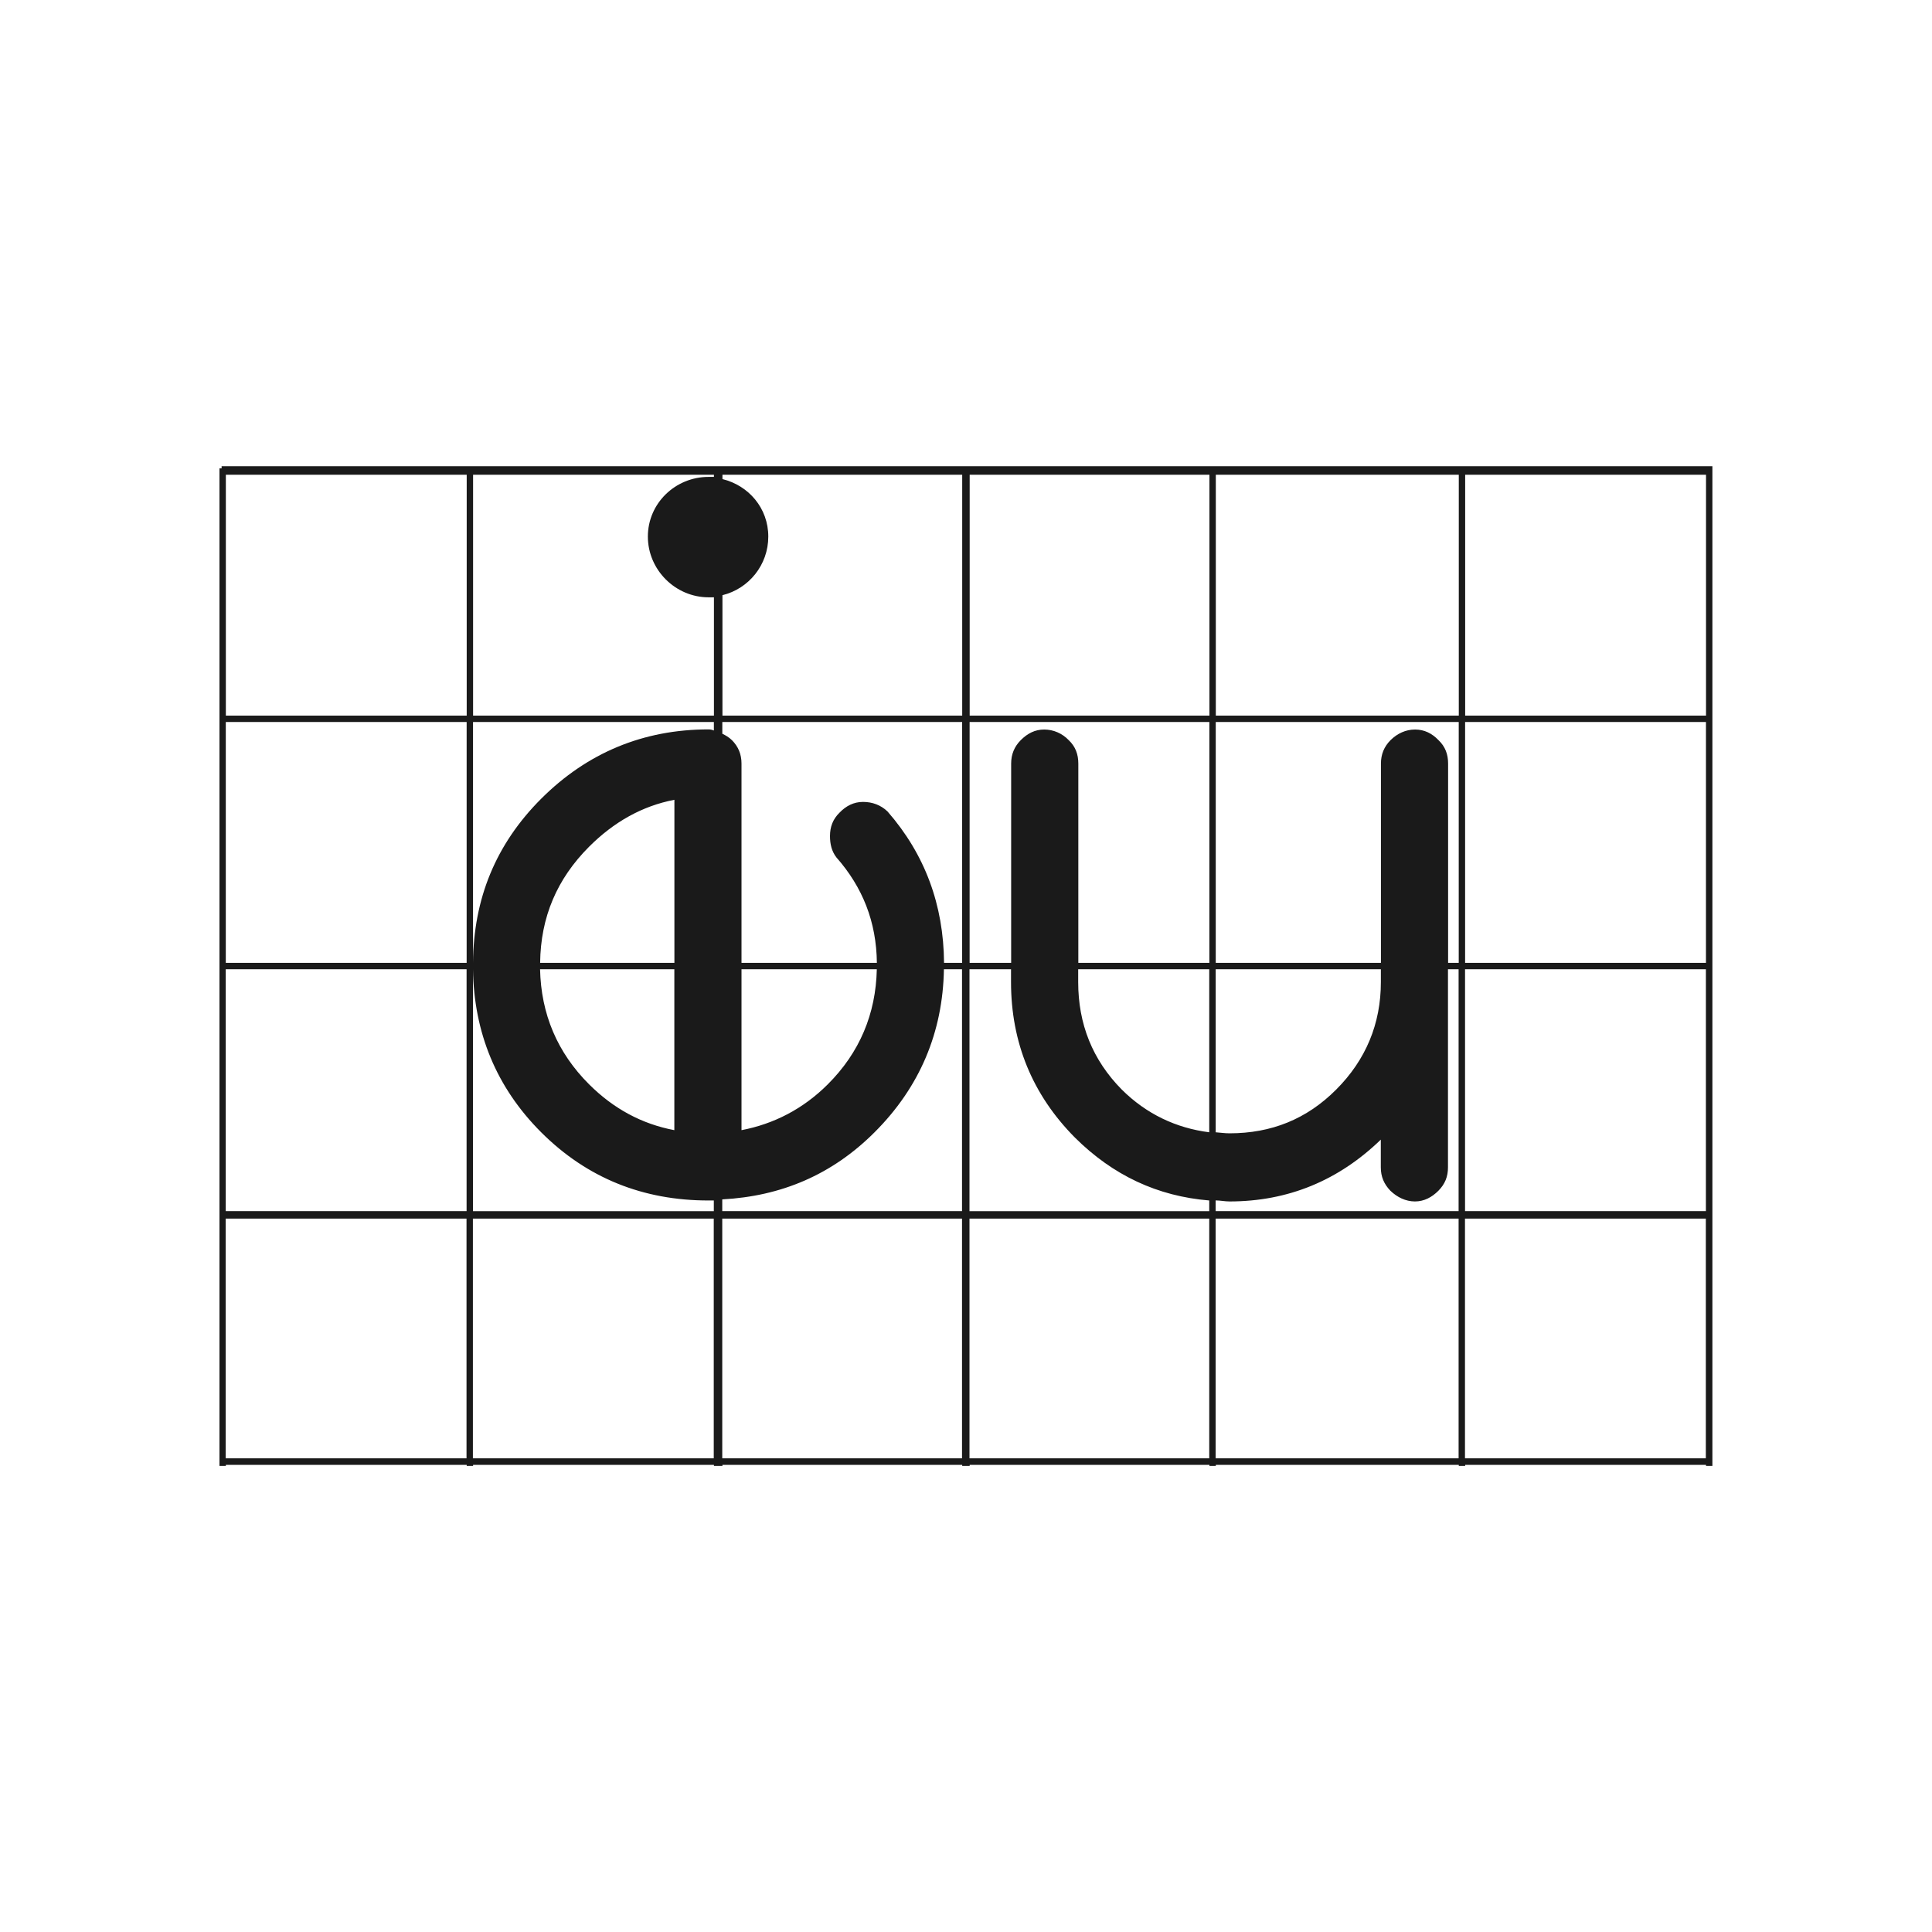 <?xml version="1.0" encoding="UTF-8" standalone="no"?>
<!-- Created with Inkscape (http://www.inkscape.org/) -->

<svg
   xmlns:dc="http://purl.org/dc/elements/1.1/"
   xmlns:cc="http://creativecommons.org/ns#"
   xmlns:rdf="http://www.w3.org/1999/02/22-rdf-syntax-ns#"
   xmlns:svg="http://www.w3.org/2000/svg"
   xmlns="http://www.w3.org/2000/svg"
   xmlns:sodipodi="http://sodipodi.sourceforge.net/DTD/sodipodi-0.dtd"
   xmlns:inkscape="http://www.inkscape.org/namespaces/inkscape"
   width="30"
   height="30"
   id="svg2"
   sodipodi:version="0.32"
   inkscape:version="0.48.4 r9939"
   sodipodi:docname="nodes.svg"
   inkscape:output_extension="org.inkscape.output.svg.inkscape"
   version="1.1">
  <defs
     id="defs4">
    <clipPath
       clipPathUnits="userSpaceOnUse"
       id="clipPath17670-8">
      <path
         inkscape:connector-curvature="0"
         d="m 0,288.75 201.25,0 L 201.25,0 0,0 0,288.75 z"
         id="path17672-4" />
    </clipPath>
    <clipPath
       clipPathUnits="userSpaceOnUse"
       id="clipPath18098-9">
      <path
         inkscape:connector-curvature="0"
         d="m 0,288.75 201.25,0 L 201.25,0 0,0 0,288.75 z"
         id="path18100-2" />
    </clipPath>
    <clipPath
       clipPathUnits="userSpaceOnUse"
       id="clipPath17356-3">
      <path
         inkscape:connector-curvature="0"
         d="m 0,288.75 201.25,0 L 201.25,0 0,0 0,288.75 z"
         id="path17358-6" />
    </clipPath>
    <clipPath
       clipPathUnits="userSpaceOnUse"
       id="clipPath18256-8">
      <path
         inkscape:connector-curvature="0"
         d="m 0,288.75 201.25,0 L 201.25,0 0,0 0,288.75 z"
         id="path18258-5" />
    </clipPath>
    <clipPath
       clipPathUnits="userSpaceOnUse"
       id="clipPath17038-7">
      <path
         inkscape:connector-curvature="0"
         d="m 0,288.75 201.25,0 L 201.25,0 0,0 0,288.75 z"
         id="path17040-4" />
    </clipPath>
    <clipPath
       clipPathUnits="userSpaceOnUse"
       id="clipPath18818-4">
      <path
         inkscape:connector-curvature="0"
         d="m 0,288.75 201.25,0 L 201.25,0 0,0 0,288.75 z"
         id="path18820-5" />
    </clipPath>
    <clipPath
       clipPathUnits="userSpaceOnUse"
       id="clipPath18850-8">
      <path
         inkscape:connector-curvature="0"
         d="m 0,288.75 201.25,0 L 201.25,0 0,0 0,288.75 z"
         id="path18852-1" />
    </clipPath>
    <clipPath
       clipPathUnits="userSpaceOnUse"
       id="clipPath18840-2">
      <path
         inkscape:connector-curvature="0"
         d="m 0,288.75 201.25,0 L 201.25,0 0,0 0,288.75 z"
         id="path18842-2" />
    </clipPath>
    <clipPath
       clipPathUnits="userSpaceOnUse"
       id="clipPath18828-1">
      <path
         inkscape:connector-curvature="0"
         d="m 0,288.75 201.25,0 L 201.25,0 0,0 0,288.75 z"
         id="path18830-8" />
    </clipPath>
    <clipPath
       clipPathUnits="userSpaceOnUse"
       id="clipPath17450-4">
      <path
         inkscape:connector-curvature="0"
         d="m 0,288.75 201.25,0 L 201.25,0 0,0 0,288.75 z"
         id="path17452-2" />
    </clipPath>
    <clipPath
       clipPathUnits="userSpaceOnUse"
       id="clipPath18356-2">
      <path
         inkscape:connector-curvature="0"
         d="m 0,288.75 201.25,0 L 201.25,0 0,0 0,288.75 z"
         id="path18358-6" />
    </clipPath>
    <clipPath
       clipPathUnits="userSpaceOnUse"
       id="clipPath18344-1">
      <path
         inkscape:connector-curvature="0"
         d="m 0,288.75 201.25,0 L 201.25,0 0,0 0,288.75 z"
         id="path18346-5" />
    </clipPath>
    <clipPath
       clipPathUnits="userSpaceOnUse"
       id="clipPath17196-7">
      <path
         inkscape:connector-curvature="0"
         d="m 0,288.75 201.25,0 L 201.25,0 0,0 0,288.75 z"
         id="path17198-7" />
    </clipPath>
    <clipPath
       clipPathUnits="userSpaceOnUse"
       id="clipPath18206-3">
      <path
         inkscape:connector-curvature="0"
         d="m 0,288.75 201.25,0 L 201.25,0 0,0 0,288.75 z"
         id="path18208-2" />
    </clipPath>
    <clipPath
       clipPathUnits="userSpaceOnUse"
       id="clipPath18876-0">
      <path
         inkscape:connector-curvature="0"
         d="m 0,288.75 201.25,0 L 201.25,0 0,0 0,288.75 z"
         id="path18878-2" />
    </clipPath>
    <clipPath
       clipPathUnits="userSpaceOnUse"
       id="clipPath19100-4">
      <path
         inkscape:connector-curvature="0"
         d="m 0,288.75 201.25,0 L 201.25,0 0,0 0,288.75 z"
         id="path19102-3" />
    </clipPath>
    <clipPath
       clipPathUnits="userSpaceOnUse"
       id="clipPath19144-3">
      <path
         inkscape:connector-curvature="0"
         d="m 0,288.75 201.25,0 L 201.25,0 0,0 0,288.75 z"
         id="path19146-9" />
    </clipPath>
    <clipPath
       clipPathUnits="userSpaceOnUse"
       id="clipPath16862-5">
      <path
         inkscape:connector-curvature="0"
         d="m 0,288.75 201.25,0 L 201.25,0 0,0 0,288.75 z"
         id="path16864-3" />
    </clipPath>
    <clipPath
       clipPathUnits="userSpaceOnUse"
       id="clipPath18228-0">
      <path
         inkscape:connector-curvature="0"
         d="m 0,288.75 201.25,0 L 201.25,0 0,0 0,288.75 z"
         id="path18230-3" />
    </clipPath>
    <clipPath
       clipPathUnits="userSpaceOnUse"
       id="clipPath17296-6">
      <path
         inkscape:connector-curvature="0"
         d="m 0,288.75 201.25,0 L 201.25,0 0,0 0,288.75 z"
         id="path17298-6" />
    </clipPath>
    <clipPath
       clipPathUnits="userSpaceOnUse"
       id="clipPath18086-6">
      <path
         inkscape:connector-curvature="0"
         d="m 0,288.75 201.25,0 L 201.25,0 0,0 0,288.75 z"
         id="path18088-1" />
    </clipPath>
    <clipPath
       clipPathUnits="userSpaceOnUse"
       id="clipPath17686-1">
      <path
         inkscape:connector-curvature="0"
         d="m 0,288.75 201.25,0 L 201.25,0 0,0 0,288.75 z"
         id="path17688-5" />
    </clipPath>
    <clipPath
       clipPathUnits="userSpaceOnUse"
       id="clipPath17698-8">
      <path
         inkscape:connector-curvature="0"
         d="m 0,288.75 201.25,0 L 201.25,0 0,0 0,288.75 z"
         id="path17700-0" />
    </clipPath>
    <clipPath
       clipPathUnits="userSpaceOnUse"
       id="clipPath17916-1">
      <path
         inkscape:connector-curvature="0"
         d="m 0,288.75 201.25,0 L 201.25,0 0,0 0,288.75 z"
         id="path17918-3" />
    </clipPath>
    <clipPath
       clipPathUnits="userSpaceOnUse"
       id="clipPath17244-5">
      <path
         inkscape:connector-curvature="0"
         d="m 0,288.75 201.25,0 L 201.25,0 0,0 0,288.75 z"
         id="path17246-6" />
    </clipPath>
    <clipPath
       clipPathUnits="userSpaceOnUse"
       id="clipPath17956-8-7">
      <path
         inkscape:connector-curvature="0"
         d="m 0,288.75 201.25,0 L 201.25,0 0,0 0,288.75 z"
         id="path17958-2-9" />
    </clipPath>
    <clipPath
       clipPathUnits="userSpaceOnUse"
       id="clipPath17956-8">
      <path
         inkscape:connector-curvature="0"
         d="m 0,288.75 201.25,0 L 201.25,0 0,0 0,288.75 z"
         id="path17958-2" />
    </clipPath>
    <clipPath
       clipPathUnits="userSpaceOnUse"
       id="clipPath18046-2">
      <path
         inkscape:connector-curvature="0"
         d="m 0,288.75 201.25,0 L 201.25,0 0,0 0,288.75 z"
         id="path18048-4" />
    </clipPath>
    <clipPath
       clipPathUnits="userSpaceOnUse"
       id="clipPath18034-6">
      <path
         inkscape:connector-curvature="0"
         d="m 0,288.75 201.25,0 L 201.25,0 0,0 0,288.75 z"
         id="path18036-4" />
    </clipPath>
    <clipPath
       clipPathUnits="userSpaceOnUse"
       id="clipPath17462-9">
      <path
         inkscape:connector-curvature="0"
         d="m 0,288.75 201.25,0 L 201.25,0 0,0 0,288.75 z"
         id="path17464-1" />
    </clipPath>
    <clipPath
       clipPathUnits="userSpaceOnUse"
       id="clipPath17734-2">
      <path
         inkscape:connector-curvature="0"
         d="m 0,288.75 201.25,0 L 201.25,0 0,0 0,288.75 z"
         id="path17736-2" />
    </clipPath>
    <clipPath
       clipPathUnits="userSpaceOnUse"
       id="clipPath16892-4">
      <path
         inkscape:connector-curvature="0"
         d="m 0,288.75 201.25,0 L 201.25,0 0,0 0,288.75 z"
         id="path16894-5" />
    </clipPath>
  </defs>
  <sodipodi:namedview
     id="base"
     pagecolor="#ffffff"
     bordercolor="#666666"
     borderopacity="1.0"
     inkscape:pageopacity="0.0"
     inkscape:pageshadow="2"
     inkscape:zoom="10.2"
     inkscape:cx="15"
     inkscape:cy="15"
     inkscape:document-units="px"
     inkscape:current-layer="layer1"
     inkscape:window-width="656"
     inkscape:window-height="1029"
     inkscape:window-x="0"
     inkscape:window-y="19"
     showgrid="false"
     inkscape:window-maximized="0" />
  <g
     inkscape:label="Capa 1"
     inkscape:groupmode="layer"
     id="layer1"
     transform="translate(0,-1022.362)">
    <path
       sodipodi:type="arc"
       style="color:#000000;fill:#1a1a1a;stroke:#d4d4d4;stroke-width:1.028;stroke-opacity:1;marker:none;visibility:visible;display:inline;overflow:visible;enable-background:accumulate"
       id="path16617-6-6"
       sodipodi:cx="15.16226"
       sodipodi:cy="16.56851"
       sodipodi:rx="14.008413"
       sodipodi:ry="14.008413"
       d="m 29.171,16.569 a 14.008,14.008 0 1 1 -28.017,0 14.008,14.008 0 1 1 28.017,0 z"
       transform="matrix(0.973,0,0,0.973,330.508,953.632)" />
    <path
       style="fill:#1a1a1a;stroke:#d4d4d4;stroke-width:1px;stroke-linecap:butt;stroke-linejoin:miter;stroke-opacity:1"
       d="m 345.296,957.89 0,11.863 0,0"
       id="path16623-6-2"
       inkscape:connector-curvature="0"
       inkscape:transform-center-y="-5.9314904" />
    <path
       style="fill:#1a1a1a;stroke:#d4d4d4;stroke-width:1px;stroke-linecap:butt;stroke-linejoin:miter;stroke-opacity:1"
       d="m 357.159,969.753 -1.709,0 0,0"
       id="path16623-4-2-0"
       inkscape:connector-curvature="0"
       inkscape:transform-center-x="-0.854382" />
    <path
       style="fill:#1a1a1a;stroke:#d4d4d4;stroke-width:1px;stroke-linecap:butt;stroke-linejoin:miter;stroke-opacity:1"
       d="m 345.296,981.616 0,-2.018 0,0"
       id="path16623-4-3-9-0"
       inkscape:connector-curvature="0"
       inkscape:transform-center-y="1.0091015" />
    <path
       style="fill:#1a1a1a;stroke:#d4d4d4;stroke-width:1px;stroke-linecap:butt;stroke-linejoin:miter;stroke-opacity:1"
       d="m 333.433,969.753 11.863,0 0,0"
       id="path16623-4-3-4-1-0"
       inkscape:connector-curvature="0"
       inkscape:transform-center-x="5.9315" />
    <path
       inkscape:connector-curvature="0"
       sodipodi:nodetypes="cccccccccccccc"
       id="path9518-0-7"
       d="m 15,1025.992 -11.242,9.924 2.248,0 0,12.818 6.745,0 0,-7.564 4.651,0 1.3e-5,7.564 6.591,0 0,-12.818 2.248,0 -11.242,-9.924 0,0 0,0 z"
       style="font-size:12px;fill:none;stroke:none" />
    <path
       style="font-size:medium;font-style:normal;font-variant:normal;font-weight:normal;font-stretch:normal;text-indent:0;text-align:start;text-decoration:none;line-height:normal;letter-spacing:normal;word-spacing:normal;text-transform:none;direction:ltr;block-progression:tb;writing-mode:lr-tb;text-anchor:start;baseline-shift:baseline;color:#000000;fill:#1a1a1a;fill-opacity:1;stroke:none;stroke-width:0.035;marker:none;visibility:visible;display:inline;overflow:visible;enable-background:accumulate;font-family:Sans;-inkscape-font-specification:Sans"
       d="m 3.441,1029.602 0,0.033 -0.033,0 0,15.489 0.099,0 0,-0.016 3.74,0 0,0.016 0.099,0 0,-0.016 3.74,0 0,0.016 0.132,0 0,-0.016 3.723,0 0,0.016 0.116,0 0,-0.016 3.723,0 0,0.016 0.099,0 0,-0.016 3.773,0 0,0.016 0.099,0 0,-0.016 3.74,0 0,0.016 0.099,0 0,-0.016 0,-0.1 0,-3.723 0,-0.116 0,-3.756 0,-0.1 0,-3.74 0,-0.1 0,-3.74 0,-0.132 -23.15,0 z m 0.066,0.132 3.74,0 0,3.74 -3.74,0 0,-3.74 z m 3.839,0 3.74,0 0,0.033 c -0.028,0 -0.054,0 -0.083,0 -0.516,0 -0.943,0.41 -0.943,0.927 0,0.516 0.427,0.943 0.943,0.943 0.029,0 0.054,0 0.083,0 l 0,1.837 -3.74,0 0,-3.74 z m 3.872,0 3.723,0 0,3.74 -3.723,0 0,-1.87 c 0.409,-0.1 0.712,-0.47 0.712,-0.91 0,-0.44 -0.303,-0.793 -0.712,-0.893 l 0,-0.067 z m 3.839,0 3.723,0 0,3.74 -3.723,0 0,-3.74 z m 3.822,0 3.773,0 0,3.74 -3.773,0 0,-3.74 z m 3.872,0 3.74,0 0,3.74 -3.74,0 0,-3.74 z m -19.245,3.839 3.74,0 0,3.74 -3.74,0 0,-3.74 z m 3.839,0 3.74,0 0,0.132 c -0.028,-0.011 -0.053,-0.017 -0.083,-0.017 -1.011,0 -1.883,0.362 -2.598,1.076 -0.706,0.706 -1.051,1.553 -1.059,2.548 l 0,-3.74 z m 3.872,0 3.723,0 0,3.74 -0.281,0 c -0.007,-0.9 -0.296,-1.684 -0.877,-2.35 -0.105,-0.101 -0.237,-0.149 -0.381,-0.149 -0.144,0 -0.264,0.062 -0.364,0.166 -0.104,0.101 -0.149,0.221 -0.149,0.364 0,0.122 0.025,0.235 0.099,0.331 0.407,0.462 0.622,1 0.629,1.638 l -2.102,0 0,-3.094 c 0,-0.144 -0.049,-0.264 -0.149,-0.364 -0.046,-0.045 -0.095,-0.073 -0.149,-0.1 l 0,-0.182 z m 3.839,0 3.723,0 0,3.74 -2.035,0 0,-3.094 c -10e-6,-0.144 -0.044,-0.264 -0.149,-0.364 -0.1,-0.105 -0.237,-0.165 -0.381,-0.165 -0.144,0 -0.26,0.061 -0.364,0.165 -0.1,0.101 -0.149,0.22 -0.149,0.364 l 0,3.094 -0.645,0 0,-3.74 z m 3.822,0 3.773,0 0,3.74 -0.165,0 0,-3.094 c -10e-6,-0.144 -0.044,-0.264 -0.149,-0.364 -0.1,-0.105 -0.22,-0.165 -0.364,-0.165 -0.144,0 -0.276,0.061 -0.381,0.165 -0.1,0.101 -0.149,0.22 -0.149,0.364 l 0,3.094 -2.565,0 0,-3.74 z m 3.872,0 3.74,0 0,3.74 -3.74,0 0,-3.74 z m -12.278,1.208 0,2.532 -2.085,0 c 0.008,-0.708 0.26,-1.303 0.761,-1.804 0.383,-0.383 0.823,-0.632 1.324,-0.728 z m -6.967,2.631 3.74,0 0,3.756 -3.74,0 0,-3.756 z m 3.839,0 c 0.015,0.981 0.36,1.833 1.059,2.532 0.715,0.714 1.587,1.059 2.598,1.059 0.029,0 0.054,0 0.083,0 l 0,0.166 -3.74,0 0,-3.756 z m 1.042,0 2.085,0 0,2.499 c -0.501,-0.095 -0.94,-0.329 -1.324,-0.712 -0.494,-0.493 -0.746,-1.093 -0.761,-1.787 z m 3.127,0 2.102,0 c -0.015,0.694 -0.267,1.294 -0.761,1.787 -0.383,0.383 -0.839,0.616 -1.34,0.712 l 0,-2.499 z m 3.144,0 0.281,0 0,3.756 -3.723,0 0,-0.182 c 0.916,-0.049 1.705,-0.382 2.366,-1.043 0.699,-0.698 1.06,-1.55 1.076,-2.532 z m 0.397,0 0.645,0 0,0.199 c 0,0.937 0.331,1.749 0.993,2.416 0.591,0.587 1.282,0.91 2.085,0.976 l 0,0.166 -3.723,0 0,-3.756 z m 1.688,0 2.035,0 0,2.532 c -0.512,-0.065 -0.974,-0.282 -1.357,-0.662 -0.457,-0.462 -0.678,-1.022 -0.678,-1.671 l 0,-0.199 z m 2.135,0 2.565,0 0,0.199 c -10e-6,0.649 -0.234,1.21 -0.695,1.671 -0.457,0.458 -1.006,0.678 -1.655,0.678 -0.075,0 -0.142,-0.011 -0.215,-0.016 l 0,-2.532 z m 3.607,0 0.165,0 0,3.756 -3.773,0 0,-0.166 c 0.071,0 0.143,0.016 0.215,0.016 0.914,0 1.697,-0.328 2.35,-0.96 l 0,0.43 c -10e-6,0.144 0.049,0.26 0.149,0.364 0.104,0.1 0.237,0.166 0.381,0.166 0.144,0 0.264,-0.066 0.364,-0.166 0.104,-0.105 0.149,-0.22 0.149,-0.364 l 0,-3.078 z m 0.265,0 3.74,0 0,3.756 -3.74,0 0,-3.756 z m -19.245,3.872 3.74,0 0,3.723 -3.74,0 0,-3.723 z m 3.839,0 3.74,0 0,3.723 -3.74,0 0,-3.723 z m 3.872,0 3.723,0 0,3.723 -3.723,0 0,-3.723 z m 3.839,0 3.723,0 0,3.723 -3.723,0 0,-3.723 z m 3.822,0 3.773,0 0,3.723 -3.773,0 0,-3.723 z m 3.872,0 3.74,0 0,3.723 -3.74,0 0,-3.723 z"
       id="path7248-6-3-7-2-1-8"
       inkscape:connector-curvature="0" />
  </g>
</svg>
